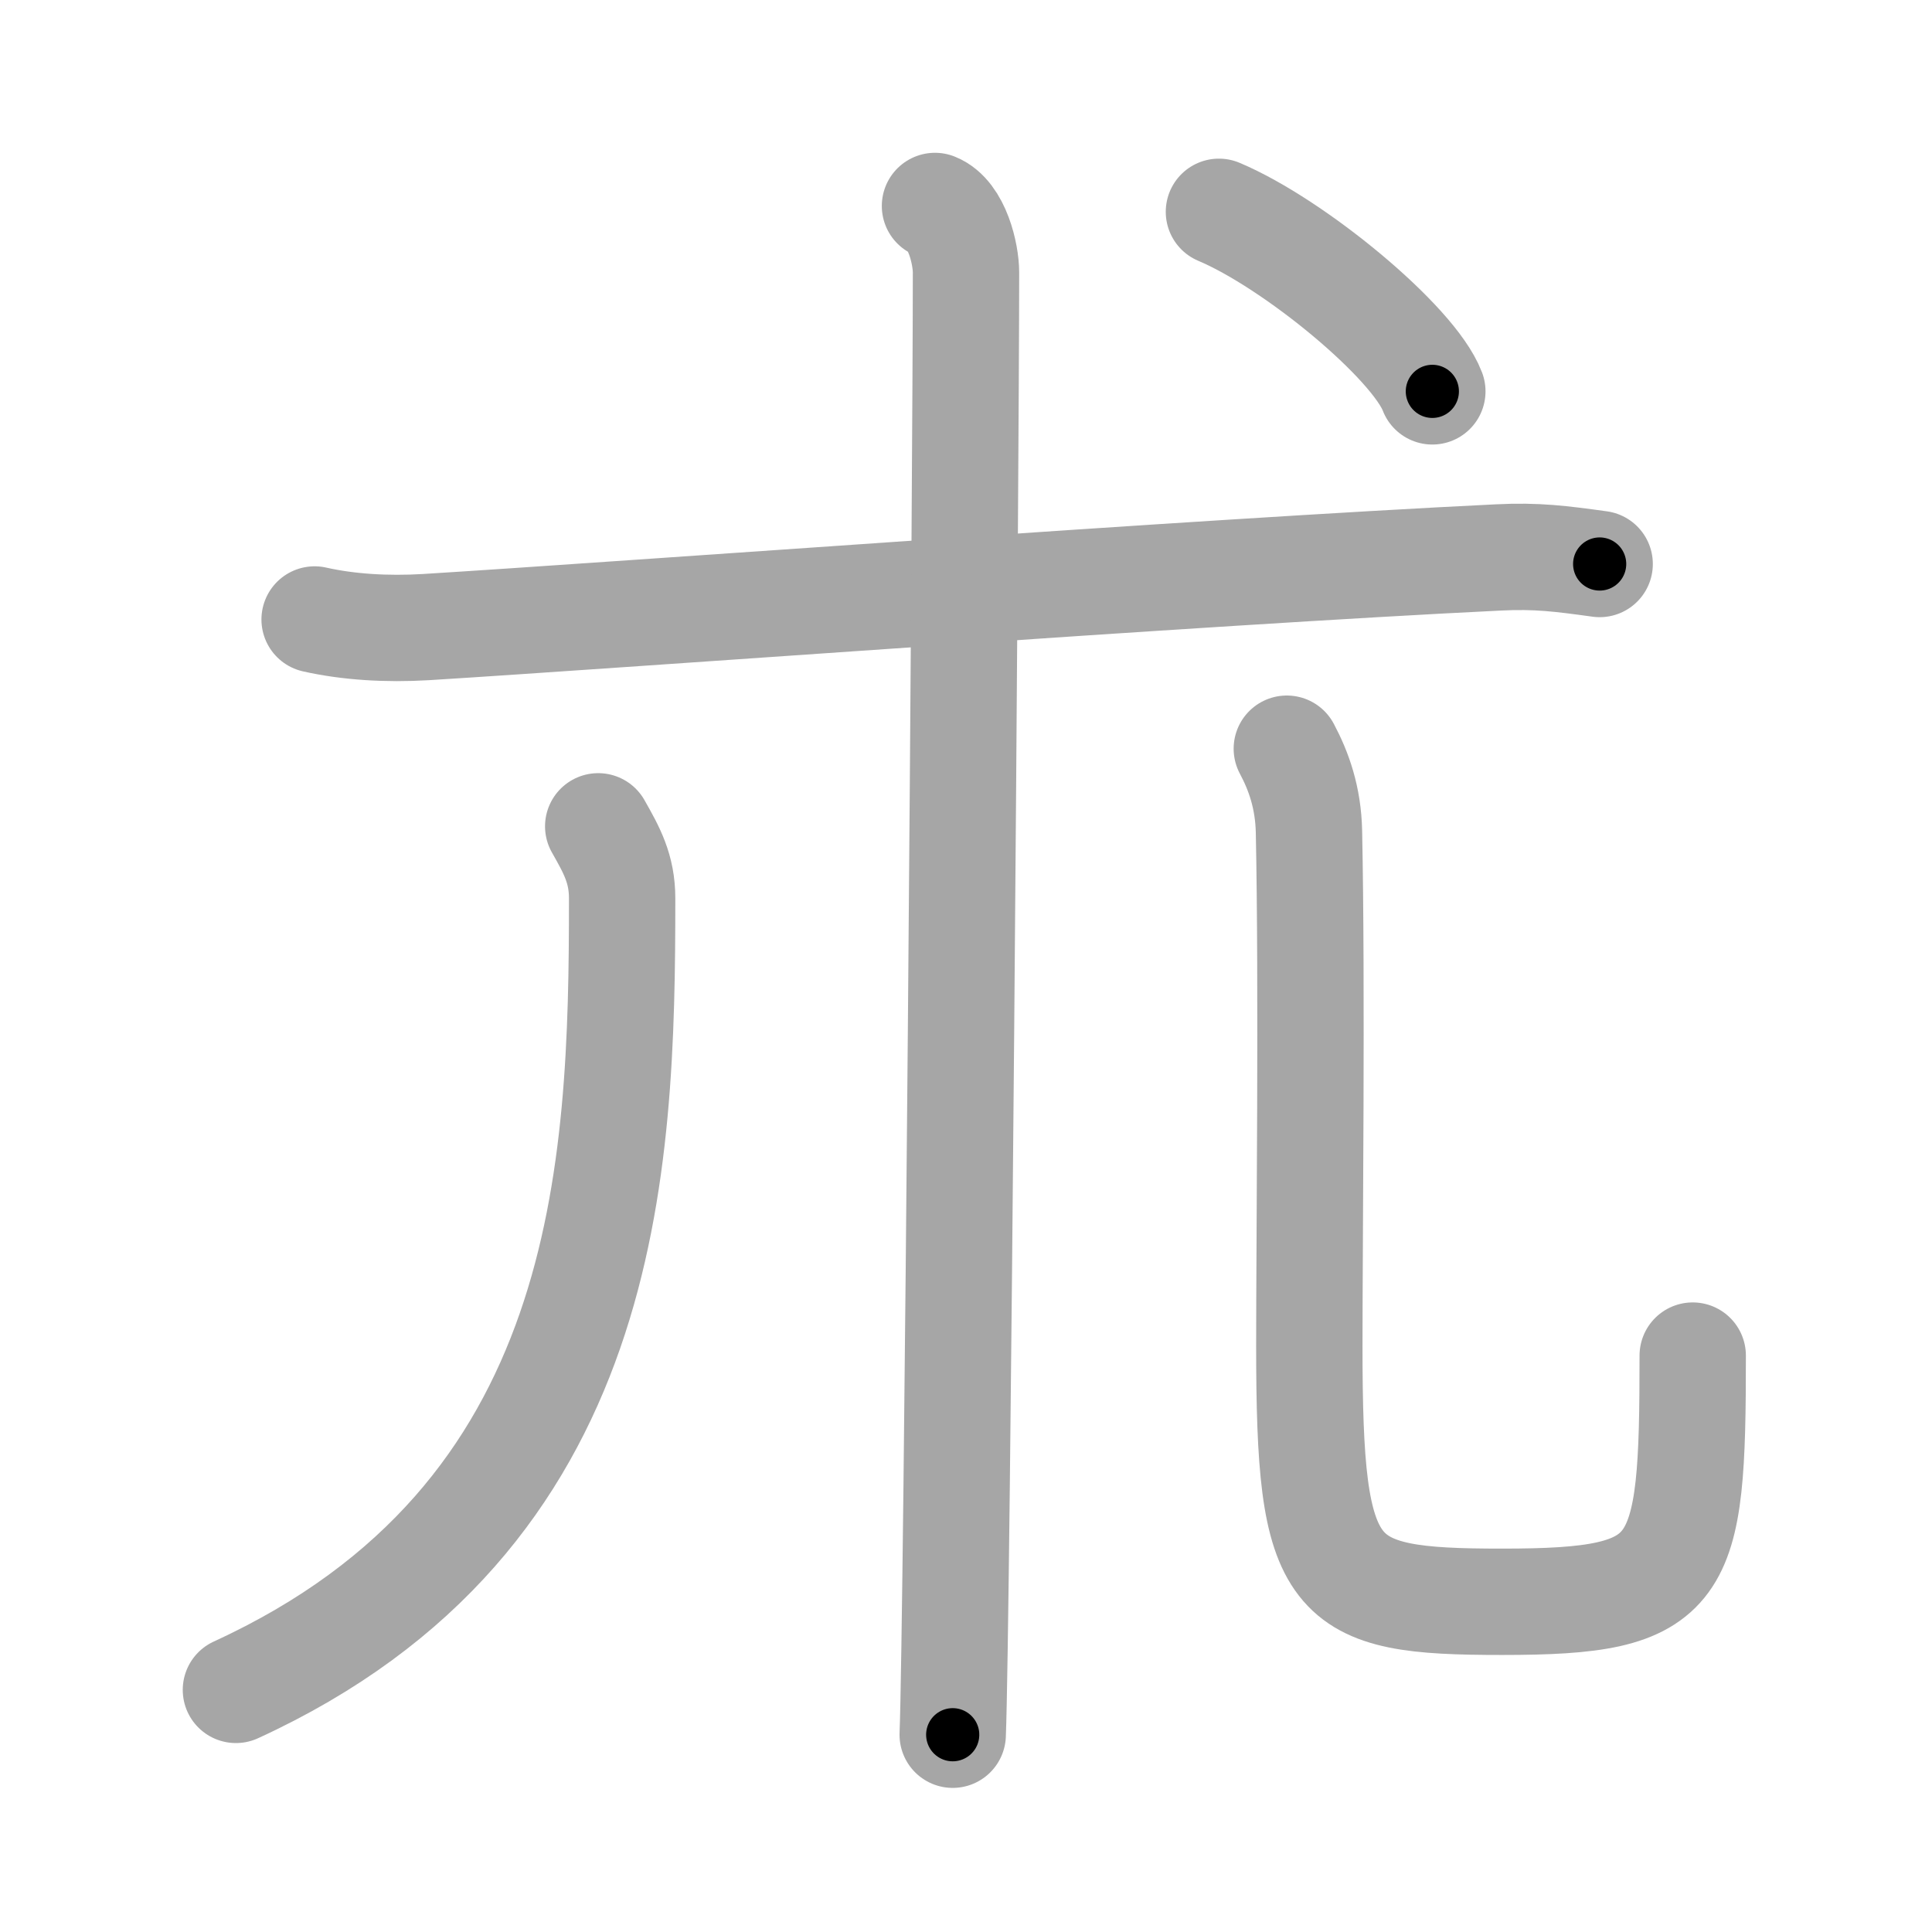 <svg xmlns="http://www.w3.org/2000/svg" viewBox="0 0 109 109" id="672e"><g fill="none" stroke="#a6a6a6" stroke-width="6" stroke-linecap="round" stroke-linejoin="round"><g><g><path d="M17.75,34.95c1.91,0.43,4.08,0.56,6.27,0.43c11.18-0.69,43.61-3.11,60.51-3.93c2.18-0.11,3.54,0.07,5.72,0.37" /><path d="M52.75,11.62c1.25,0.5,1.75,2.72,1.75,3.75c0,10.5-0.5,76.25-0.75,82.5" /><path d="M33.75,46.62c0.76,1.34,1.35,2.39,1.35,4.06c0,15.28-0.6,34.94-21.79,44.66" /><path d="M72.6,42.24c0.67,1.26,1.21,2.75,1.25,4.69c0.18,8.67,0.02,23.1,0.02,29c0,13.44,1.13,14.44,10.88,14.44c10.25,0,10.75-1.5,10.75-13.89" /></g><g><path d="M68.77,11.95c4.25,1.79,10.98,7.35,12.04,10.13" /></g></g></g><g fill="none" stroke="#000" stroke-width="3" stroke-linecap="round" stroke-linejoin="round"><path d="M17.75,34.95c1.91,0.43,4.08,0.56,6.27,0.43c11.18-0.69,43.61-3.11,60.51-3.93c2.18-0.11,3.54,0.07,5.72,0.37" stroke-dasharray="72.687" stroke-dashoffset="72.687"><animate attributeName="stroke-dashoffset" values="72.687;72.687;0" dur="0.547s" fill="freeze" begin="0s;672e.click" /></path><path d="M52.75,11.62c1.25,0.5,1.75,2.72,1.75,3.75c0,10.5-0.5,76.25-0.75,82.5" stroke-dasharray="86.837" stroke-dashoffset="86.837"><animate attributeName="stroke-dashoffset" values="86.837" fill="freeze" begin="672e.click" /><animate attributeName="stroke-dashoffset" values="86.837;86.837;0" keyTimes="0;0.456;1" dur="1.2s" fill="freeze" begin="0s;672e.click" /></path><path d="M33.75,46.62c0.76,1.34,1.35,2.39,1.35,4.06c0,15.28-0.6,34.94-21.79,44.66" stroke-dasharray="57.532" stroke-dashoffset="57.532"><animate attributeName="stroke-dashoffset" values="57.532" fill="freeze" begin="672e.click" /><animate attributeName="stroke-dashoffset" values="57.532;57.532;0" keyTimes="0;0.676;1" dur="1.775s" fill="freeze" begin="0s;672e.click" /></path><path d="M72.6,42.24c0.67,1.26,1.21,2.75,1.25,4.69c0.18,8.67,0.02,23.1,0.02,29c0,13.44,1.13,14.44,10.88,14.44c10.25,0,10.75-1.5,10.75-13.89" stroke-dasharray="77.813" stroke-dashoffset="77.813"><animate attributeName="stroke-dashoffset" values="77.813" fill="freeze" begin="672e.click" /><animate attributeName="stroke-dashoffset" values="77.813;77.813;0" keyTimes="0;0.752;1" dur="2.36s" fill="freeze" begin="0s;672e.click" /></path><path d="M68.77,11.95c4.25,1.79,10.98,7.35,12.04,10.13" stroke-dasharray="15.961" stroke-dashoffset="15.961"><animate attributeName="stroke-dashoffset" values="15.961" fill="freeze" begin="672e.click" /><animate attributeName="stroke-dashoffset" values="15.961;15.961;0" keyTimes="0;0.937;1" dur="2.52s" fill="freeze" begin="0s;672e.click" /></path></g></svg>